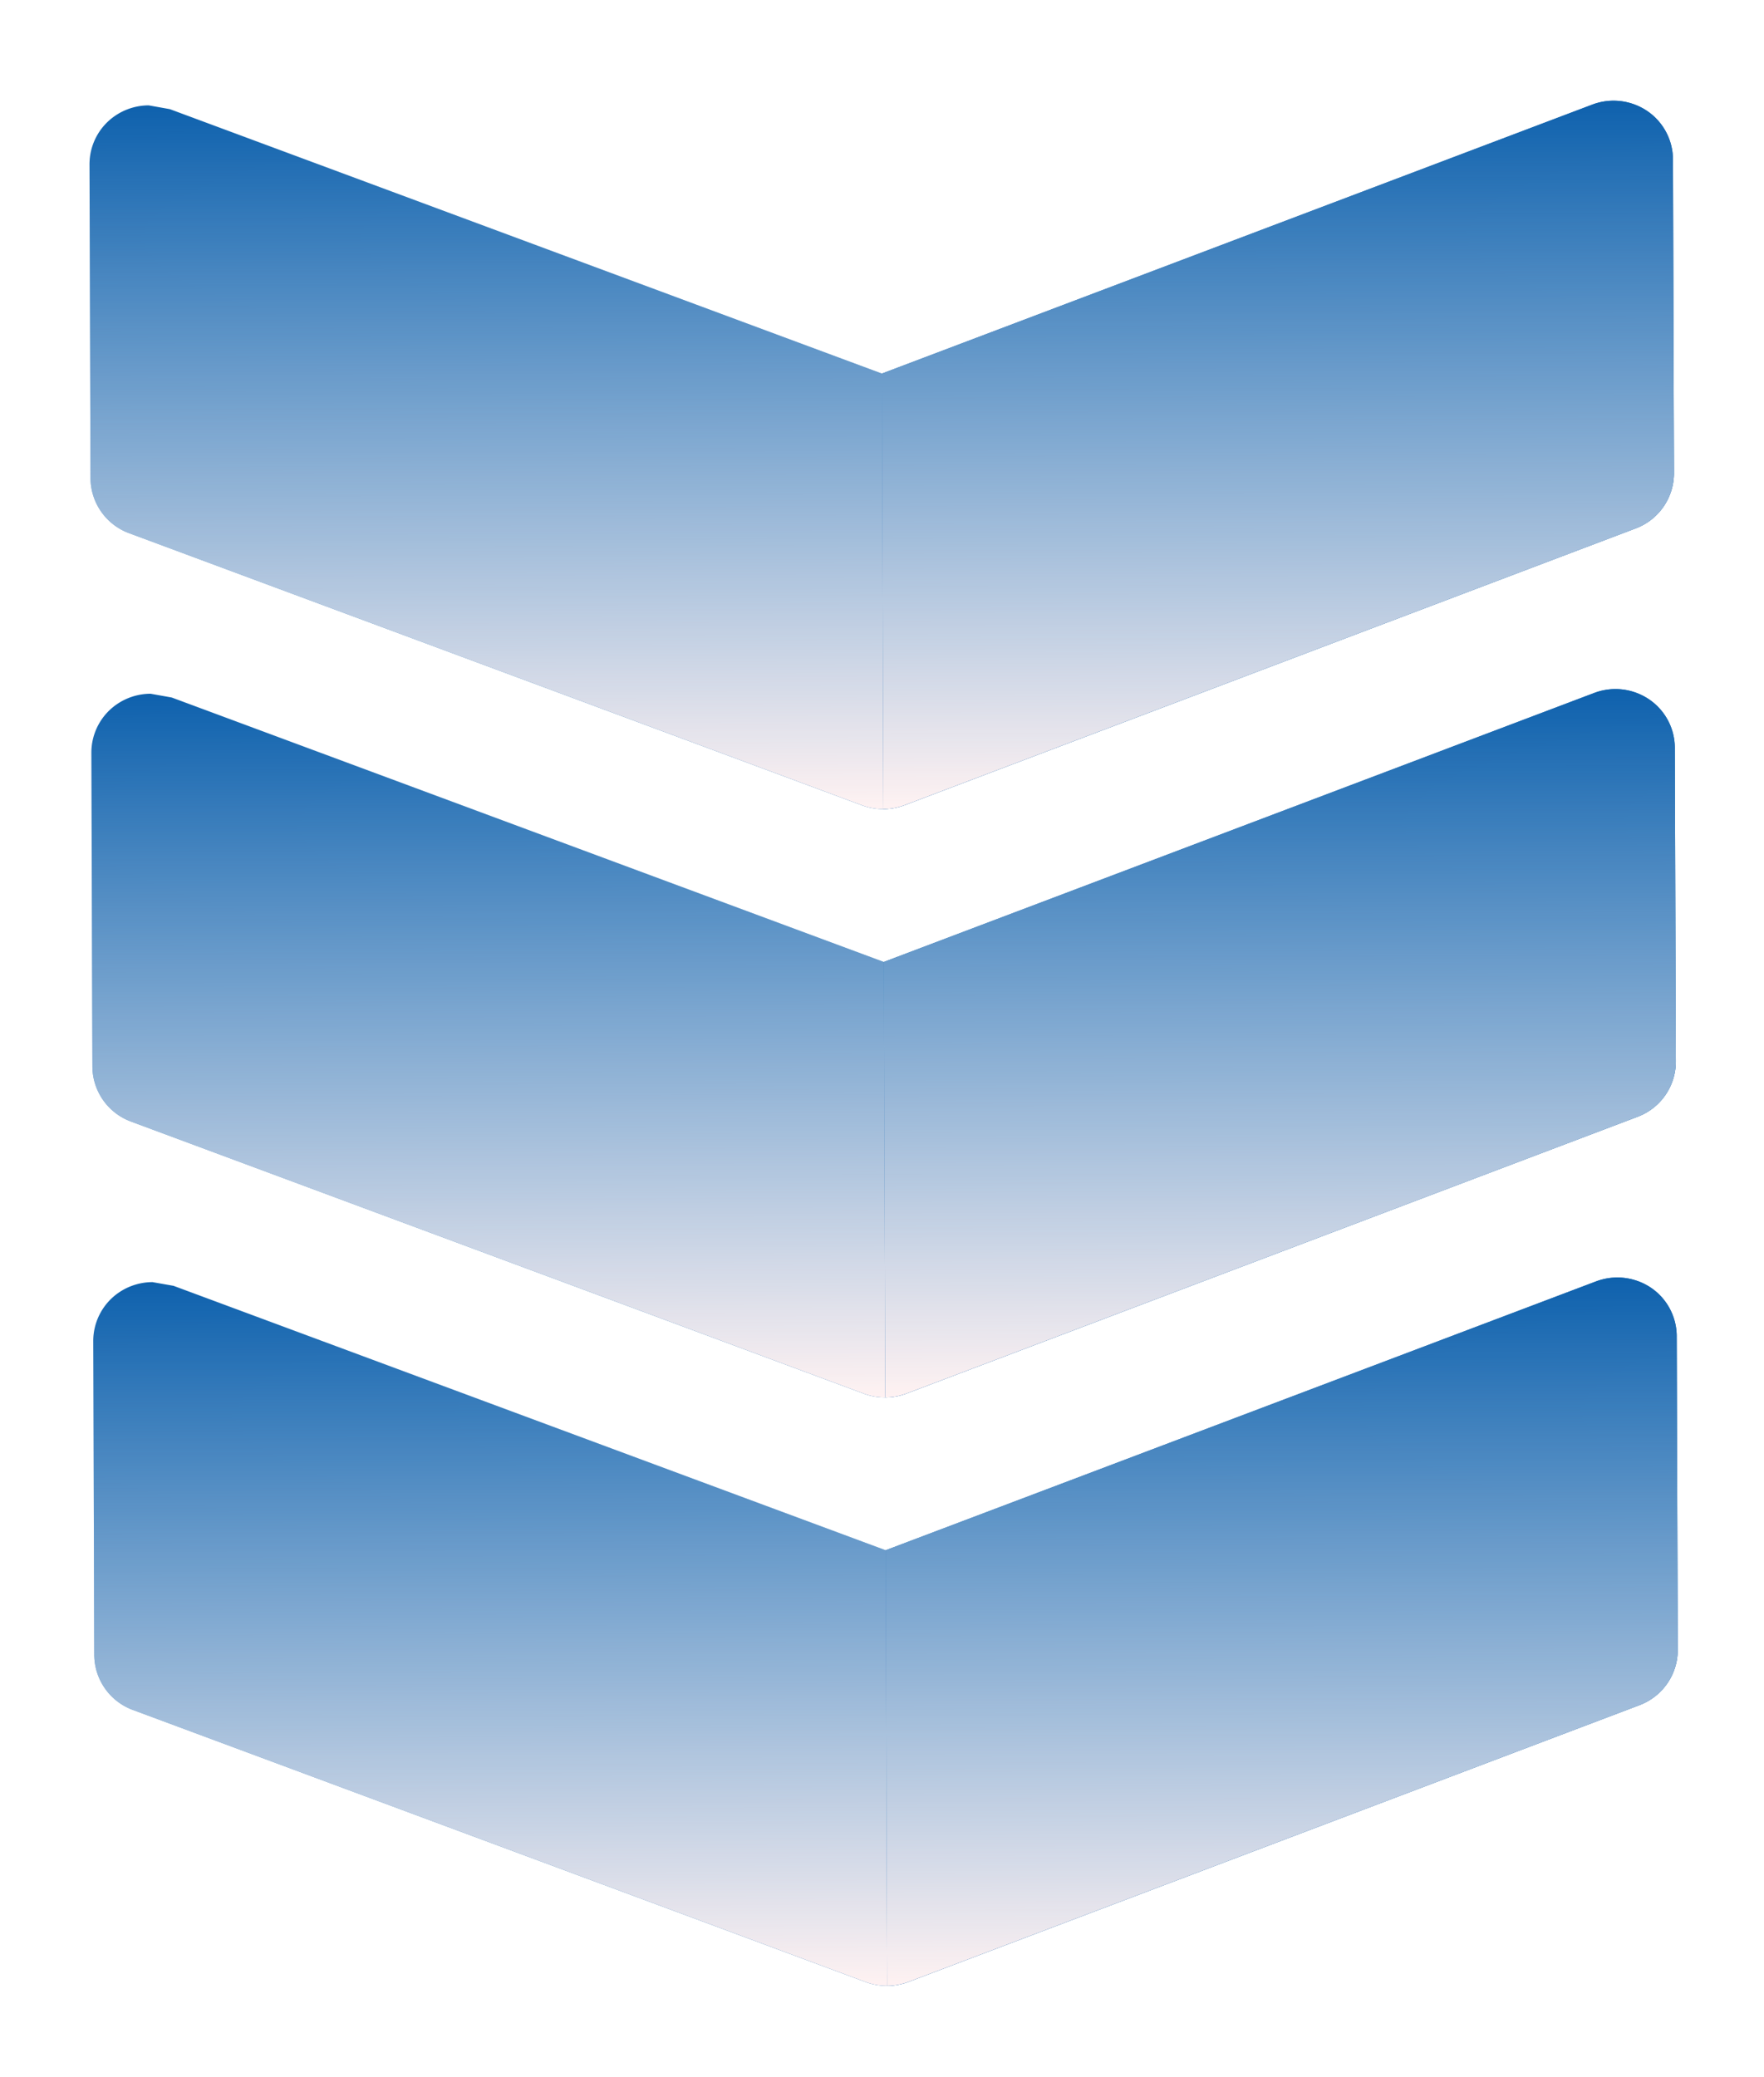 <svg width="158" height="186" fill="none" xmlns="http://www.w3.org/2000/svg"><g filter="url(#filter0_d)"><path d="M3.891 144.123l65.674 24.38a5.432 5.432 0 003.765-.012l65.517-24.798c2.068-.787 3.431-2.751 3.424-4.943l-.09-28.101a5.256 5.256 0 00-2.304-4.328 5.397 5.397 0 00-4.909-.574l-63.64 24.082-63.786-23.682-1.887-.332a5.382 5.382 0 00-3.025.944 5.258 5.258 0 00-2.277 4.342l.09 28.102a5.281 5.281 0 003.448 4.92z" fill="#0E61AD"/><path d="M3.891 144.123l65.674 24.38a5.432 5.432 0 003.765-.012l65.517-24.798c2.068-.787 3.431-2.751 3.424-4.943l-.09-28.101a5.256 5.256 0 00-2.304-4.328 5.397 5.397 0 00-4.909-.574l-63.64 24.082-63.786-23.682-1.887-.332a5.382 5.382 0 00-3.025.944 5.258 5.258 0 00-2.277 4.342l.09 28.102a5.281 5.281 0 003.448 4.92z" fill="url(#paint0_linear)"/></g><g filter="url(#filter1_d)"><path d="M3.554 38.744l65.674 24.379a5.424 5.424 0 003.766-.012l65.517-24.798a5.278 5.278 0 003.423-4.943l-.089-28.101A5.257 5.257 0 00139.54.942a5.378 5.378 0 00-4.909-.575l-63.633 24.09L7.213.774 5.32.436a5.376 5.376 0 00-3.025.944A5.256 5.256 0 00.017 5.722l.09 28.1a5.282 5.282 0 003.448 4.922z" fill="#0E61AD"/><path d="M3.554 38.744l65.674 24.379a5.424 5.424 0 003.766-.012l65.517-24.798a5.278 5.278 0 003.423-4.943l-.089-28.101A5.257 5.257 0 00139.54.942a5.378 5.378 0 00-4.909-.575l-63.633 24.09L7.213.774 5.32.436a5.376 5.376 0 00-3.025.944A5.256 5.256 0 00.017 5.722l.09 28.1a5.282 5.282 0 003.448 4.922z" fill="url(#paint1_linear)"/></g><g filter="url(#filter2_d)"><path d="M3.723 91.434l65.674 24.379a5.432 5.432 0 003.765-.012l65.517-24.798a5.278 5.278 0 003.423-4.943l-.089-28.101a5.257 5.257 0 00-2.305-4.328 5.358 5.358 0 00-4.909-.574l-63.633 24.09L7.382 53.463l-1.894-.338a5.376 5.376 0 00-3.025.944A5.256 5.256 0 00.185 58.41l.09 28.102a5.282 5.282 0 003.448 4.92z" fill="#0E61AD"/><path d="M3.723 91.434l65.674 24.379a5.432 5.432 0 003.765-.012l65.517-24.798a5.278 5.278 0 003.423-4.943l-.089-28.101a5.257 5.257 0 00-2.305-4.328 5.358 5.358 0 00-4.909-.574l-63.633 24.09L7.382 53.463l-1.894-.338a5.376 5.376 0 00-3.025.944A5.256 5.256 0 00.185 58.41l.09 28.102a5.282 5.282 0 003.448 4.92z" fill="url(#paint2_linear)"/></g><g filter="url(#filter3_d)"><path d="M71.452 168.834h.036a5.586 5.586 0 001.85-.344l65.516-24.797a5.283 5.283 0 003.417-4.943l-.09-28.101a5.256 5.256 0 00-2.304-4.328 5.385 5.385 0 00-3.031-.917 5.434 5.434 0 00-1.878.343l-63.64 24.082.124 39.005z" fill="#0E61AD"/><path d="M71.452 168.834h.036a5.586 5.586 0 001.85-.344l65.516-24.797a5.283 5.283 0 003.417-4.943l-.09-28.101a5.256 5.256 0 00-2.304-4.328 5.385 5.385 0 00-3.031-.917 5.434 5.434 0 00-1.878.343l-63.64 24.082.124 39.005z" fill="url(#paint3_linear)"/></g><g filter="url(#filter4_d)"><path d="M71.116 63.454A5.451 5.451 0 0073 63.111l65.517-24.798a5.281 5.281 0 003.416-4.943l-.089-28.101A5.257 5.257 0 00139.54.942a5.41 5.41 0 00-3.031-.925 5.412 5.412 0 00-1.878.343L70.998 24.45l.125 39.004h-.007z" fill="#0E61AD"/><path d="M71.116 63.454A5.451 5.451 0 0073 63.111l65.517-24.798a5.281 5.281 0 003.416-4.943l-.089-28.101A5.257 5.257 0 00139.54.942a5.41 5.41 0 00-3.031-.925 5.412 5.412 0 00-1.878.343L70.998 24.45l.125 39.004h-.007z" fill="url(#paint4_linear)"/></g><g filter="url(#filter5_d)"><path d="M71.284 116.144a5.468 5.468 0 001.885-.343l65.517-24.798a5.281 5.281 0 003.416-4.943l-.089-28.101a5.257 5.257 0 00-2.305-4.328 5.407 5.407 0 00-3.031-.924 5.41 5.41 0 00-1.878.343L71.166 77.14l.125 39.004h-.007z" fill="#0E61AD"/><path d="M71.284 116.144a5.468 5.468 0 001.885-.343l65.517-24.798a5.281 5.281 0 003.416-4.943l-.089-28.101a5.257 5.257 0 00-2.305-4.328 5.407 5.407 0 00-3.031-.924 5.41 5.41 0 00-1.878.343L71.166 77.14l.125 39.004h-.007z" fill="url(#paint5_linear)"/></g><defs><linearGradient id="paint0_linear" x1="71.452" y1="168.834" x2="71.25" y2="105.606" gradientUnits="userSpaceOnUse"><stop stop-color="#FFF2F2"/><stop offset="1" stop-color="#fff" stop-opacity="0"/></linearGradient><linearGradient id="paint1_linear" x1="71.116" y1="63.454" x2="70.914" y2=".226" gradientUnits="userSpaceOnUse"><stop stop-color="#FFF2F2"/><stop offset="1" stop-color="#fff" stop-opacity="0"/></linearGradient><linearGradient id="paint2_linear" x1="71.284" y1="116.144" x2="71.082" y2="52.916" gradientUnits="userSpaceOnUse"><stop stop-color="#FFF2F2"/><stop offset="1" stop-color="#fff" stop-opacity="0"/></linearGradient><linearGradient id="paint3_linear" x1="106.909" y1="168.721" x2="106.707" y2="105.5" gradientUnits="userSpaceOnUse"><stop stop-color="#FFF2F2"/><stop offset="1" stop-color="#fff" stop-opacity="0"/></linearGradient><linearGradient id="paint4_linear" x1="106.573" y1="63.341" x2="106.371" y2=".113" gradientUnits="userSpaceOnUse"><stop stop-color="#FFF2F2"/><stop offset="1" stop-color="#fff" stop-opacity="0"/></linearGradient><linearGradient id="paint5_linear" x1="106.741" y1="116.031" x2="106.539" y2="52.803" gradientUnits="userSpaceOnUse"><stop stop-color="#FFF2F2"/><stop offset="1" stop-color="#fff" stop-opacity="0"/></linearGradient><filter id="filter0_d" x=".337" y="105.38" width="157.03" height="79.68" filterUnits="userSpaceOnUse" color-interpolation-filters="sRGB"><feFlood flood-opacity="0" result="BackgroundImageFix"/><feColorMatrix in="SourceAlpha" values="0 0 0 0 0 0 0 0 0 0 0 0 0 0 0 0 0 0 127 0"/><feOffset dx="8" dy="9"/><feGaussianBlur stdDeviation="3.5"/><feColorMatrix values="0 0 0 0 0 0 0 0 0 0 0 0 0 0 0 0 0 0 0.4 0"/><feBlend in2="BackgroundImageFix" result="effect1_dropShadow"/><feBlend in="SourceGraphic" in2="effect1_dropShadow" result="shape"/></filter><filter id="filter1_d" x="0" y="0" width="157.03" height="79.68" filterUnits="userSpaceOnUse" color-interpolation-filters="sRGB"><feFlood flood-opacity="0" result="BackgroundImageFix"/><feColorMatrix in="SourceAlpha" values="0 0 0 0 0 0 0 0 0 0 0 0 0 0 0 0 0 0 127 0"/><feOffset dx="8" dy="9"/><feGaussianBlur stdDeviation="3.5"/><feColorMatrix values="0 0 0 0 0 0 0 0 0 0 0 0 0 0 0 0 0 0 0.4 0"/><feBlend in2="BackgroundImageFix" result="effect1_dropShadow"/><feBlend in="SourceGraphic" in2="effect1_dropShadow" result="shape"/></filter><filter id="filter2_d" x=".168" y="52.69" width="157.03" height="79.68" filterUnits="userSpaceOnUse" color-interpolation-filters="sRGB"><feFlood flood-opacity="0" result="BackgroundImageFix"/><feColorMatrix in="SourceAlpha" values="0 0 0 0 0 0 0 0 0 0 0 0 0 0 0 0 0 0 127 0"/><feOffset dx="8" dy="9"/><feGaussianBlur stdDeviation="3.5"/><feColorMatrix values="0 0 0 0 0 0 0 0 0 0 0 0 0 0 0 0 0 0 0.4 0"/><feBlend in2="BackgroundImageFix" result="effect1_dropShadow"/><feBlend in="SourceGraphic" in2="effect1_dropShadow" result="shape"/></filter><filter id="filter3_d" x="71.25" y="105.387" width="86.116" height="79.447" filterUnits="userSpaceOnUse" color-interpolation-filters="sRGB"><feFlood flood-opacity="0" result="BackgroundImageFix"/><feColorMatrix in="SourceAlpha" values="0 0 0 0 0 0 0 0 0 0 0 0 0 0 0 0 0 0 127 0"/><feOffset dx="8" dy="9"/><feGaussianBlur stdDeviation="3.5"/><feColorMatrix values="0 0 0 0 0 0 0 0 0 0 0 0 0 0 0 0 0 0 0.4 0"/><feBlend in2="BackgroundImageFix" result="effect1_dropShadow"/><feBlend in="SourceGraphic" in2="effect1_dropShadow" result="shape"/></filter><filter id="filter4_d" x="70.914" y="0" width="86.116" height="79.454" filterUnits="userSpaceOnUse" color-interpolation-filters="sRGB"><feFlood flood-opacity="0" result="BackgroundImageFix"/><feColorMatrix in="SourceAlpha" values="0 0 0 0 0 0 0 0 0 0 0 0 0 0 0 0 0 0 127 0"/><feOffset dx="8" dy="9"/><feGaussianBlur stdDeviation="3.5"/><feColorMatrix values="0 0 0 0 0 0 0 0 0 0 0 0 0 0 0 0 0 0 0.4 0"/><feBlend in2="BackgroundImageFix" result="effect1_dropShadow"/><feBlend in="SourceGraphic" in2="effect1_dropShadow" result="shape"/></filter><filter id="filter5_d" x="71.082" y="52.69" width="86.116" height="79.454" filterUnits="userSpaceOnUse" color-interpolation-filters="sRGB"><feFlood flood-opacity="0" result="BackgroundImageFix"/><feColorMatrix in="SourceAlpha" values="0 0 0 0 0 0 0 0 0 0 0 0 0 0 0 0 0 0 127 0"/><feOffset dx="8" dy="9"/><feGaussianBlur stdDeviation="3.5"/><feColorMatrix values="0 0 0 0 0 0 0 0 0 0 0 0 0 0 0 0 0 0 0.4 0"/><feBlend in2="BackgroundImageFix" result="effect1_dropShadow"/><feBlend in="SourceGraphic" in2="effect1_dropShadow" result="shape"/></filter></defs></svg>